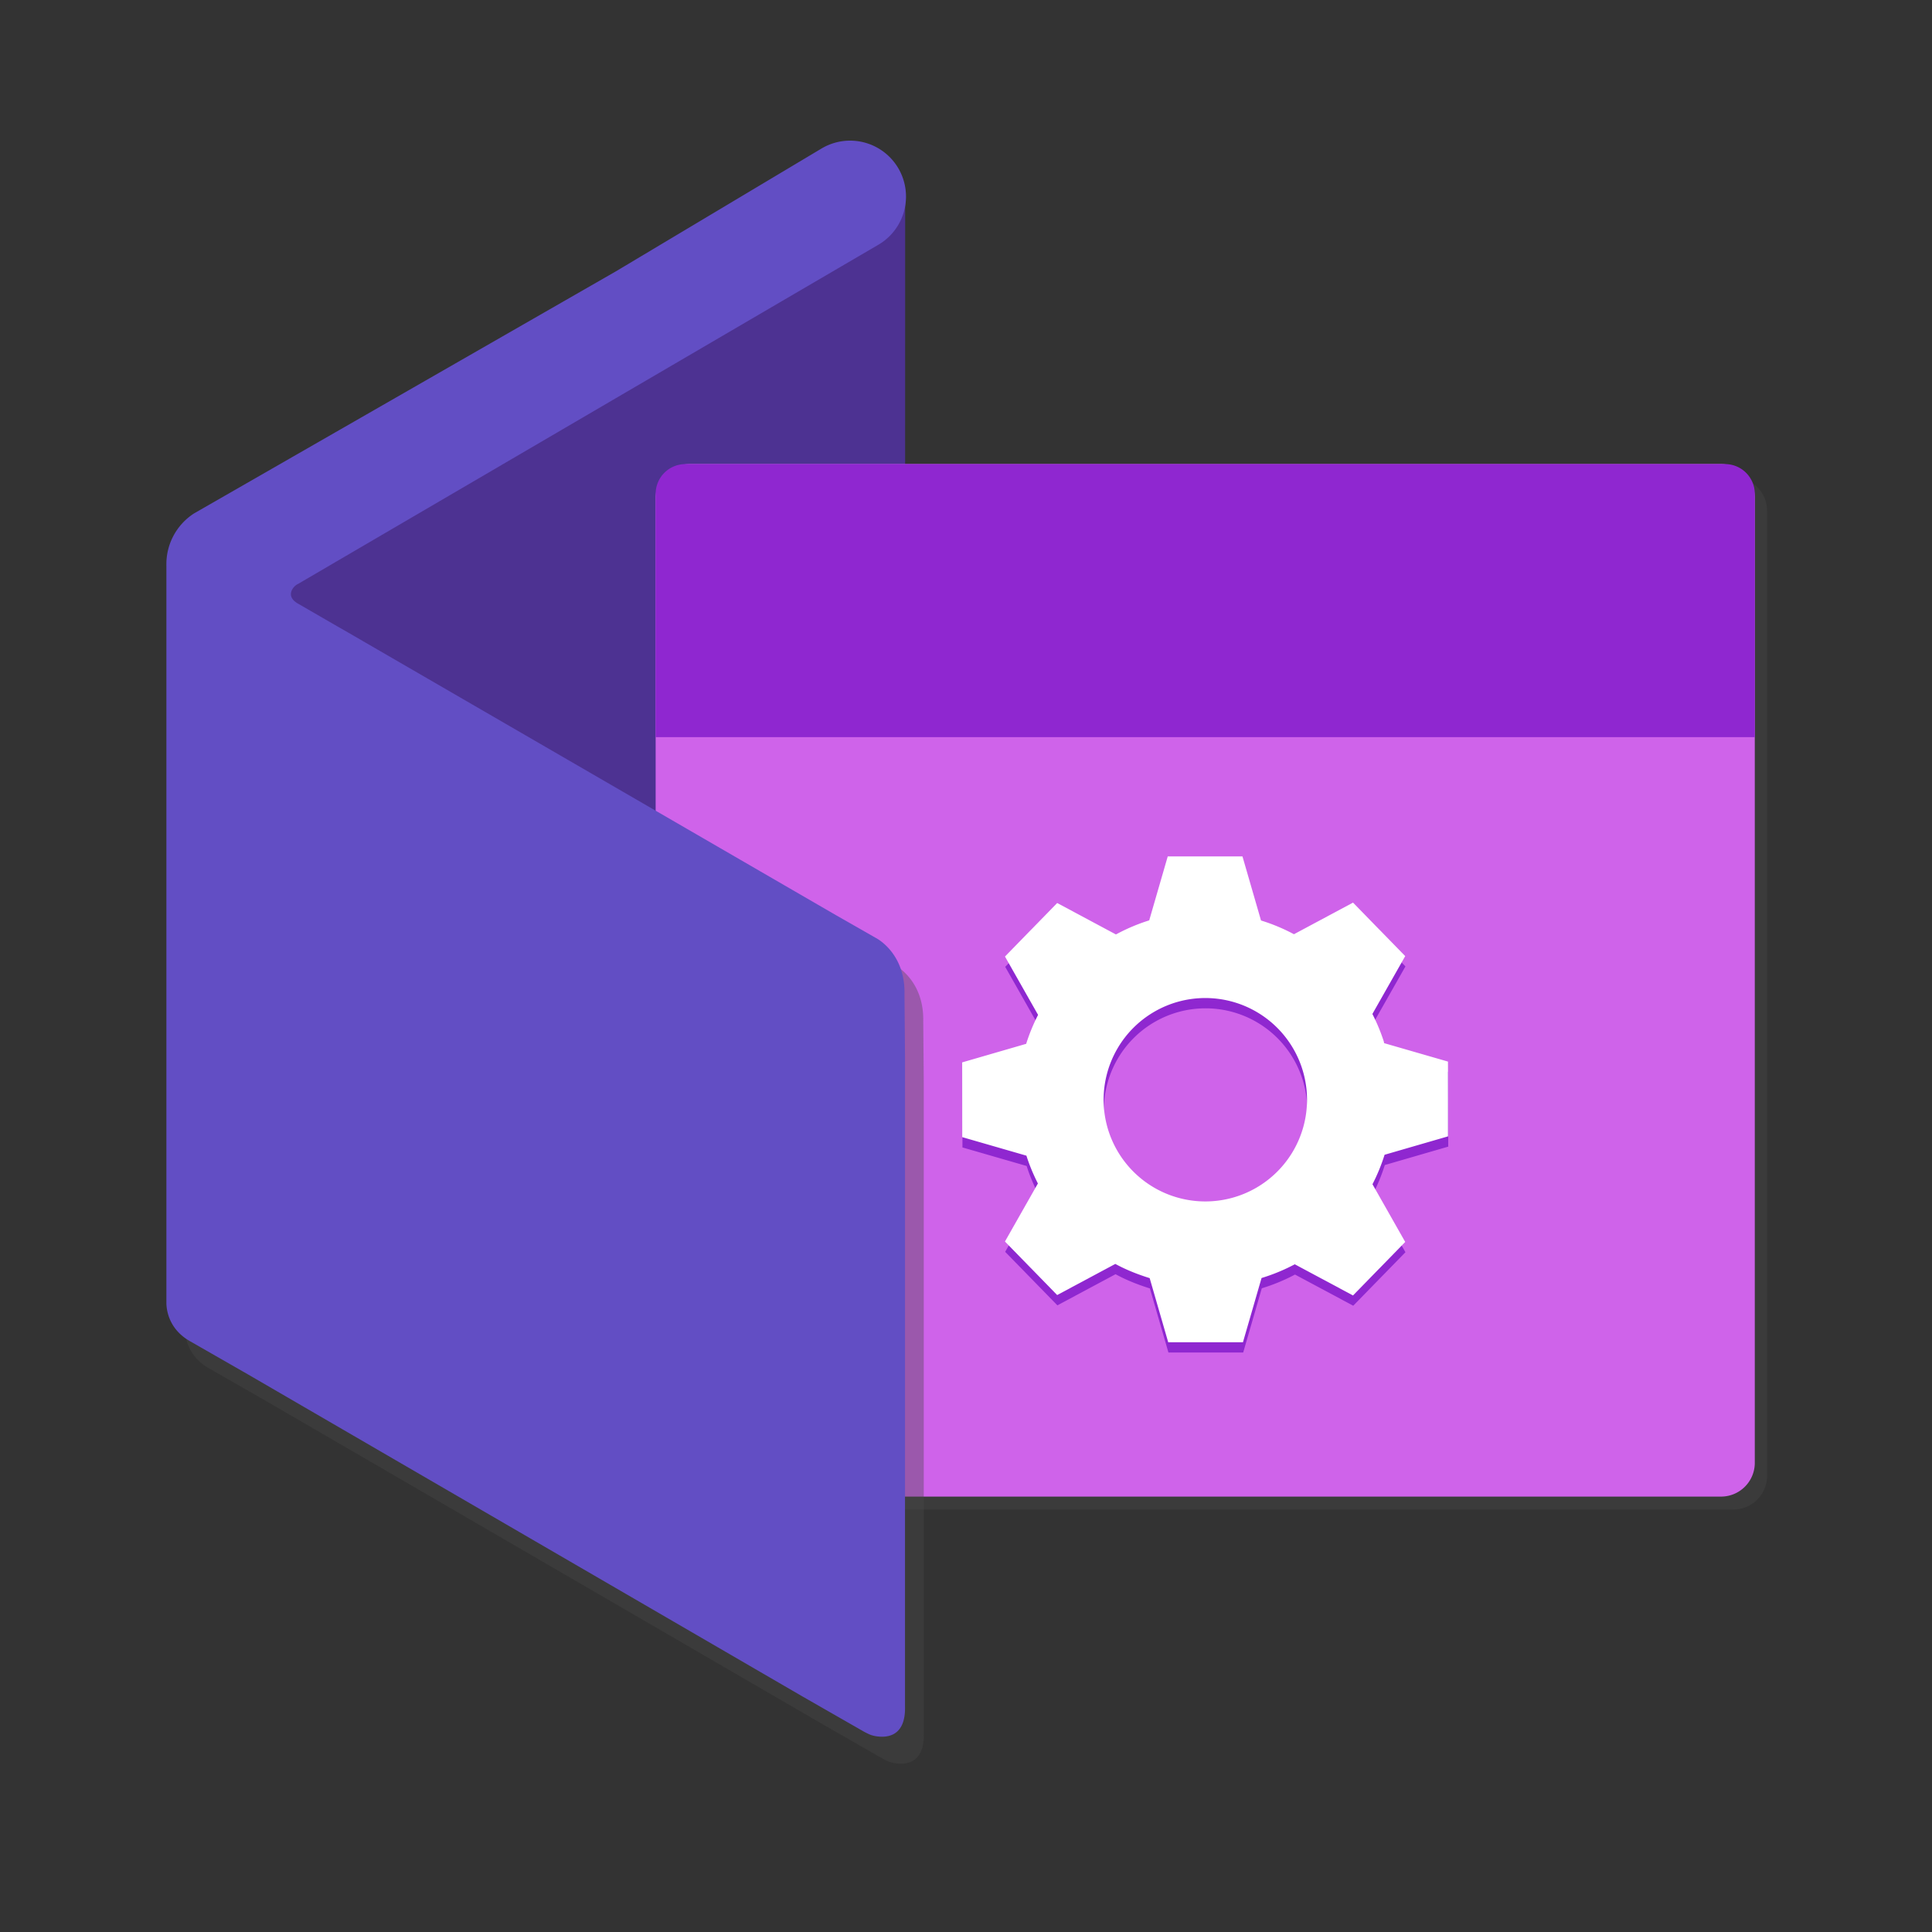 <svg xmlns="http://www.w3.org/2000/svg" viewBox="0 0 85.039 85.039"><rect x="0" y="0" width="85.039" height="85.039" fill="#333333" stroke="none"/><path fill="#4d3292" d="m39.842 8.754-.007 37.727-32.51-21.593z"/><path fill="#494949" opacity=".38" d="M76.295 66.445H30.887c-.82 0-1.486-.665-1.486-1.486V22.484c0-.821.665-1.486 1.486-1.486h45.408c.82 0 1.486.665 1.486 1.486v42.475c0 .821-.665 1.486-1.486 1.486z"/><path d="M75.752 65.874H30.345a1.486 1.486 0 0 1-1.486-1.486V21.912c0-.82.665-1.486 1.486-1.486h45.407c.821 0 1.487.666 1.487 1.486v42.476c0 .82-.666 1.486-1.487 1.486z" fill="#cf63ea"/><path fill="#8f27d0" d="M77.239 32.448V21.737a1.31 1.31 0 0 0-1.31-1.31h-45.76a1.31 1.31 0 0 0-1.31 1.31v10.71h48.38z"/><path fill="#494949" opacity=".38" d="M40.637 44.968c.047-1.86-1.275-2.503-1.275-2.503l-1.752-1a143894.593 143894.593 0 0 0-21.946-12.71l-1.727-1a.652.652 0 0 1-.244-.223l-5.12-2.93a2.643 2.643 0 0 0-.424 1.475v32.495c.01.308.122 1.126 1.03 1.646l2.554 1.463L36.13 75.85l1.889 1.082.846.484s.21.112.315.146c.054.016.115.033.177.044.237.042.557.051.821-.1.282-.164.5-.51.483-1.2V47.67l-.023-2.702z"/><path d="m38.537 41.276-1.752-1-21.468-12.438-.478-.273-1.727-.999c-.579-.33-.2-.777.008-.864l25.492-14.9a2.46 2.46 0 1 0-2.46-4.26l-9.04 5.4-18.57 10.656a2.656 2.656 0 0 0-1.218 2.29v32.495c.01.308.122 1.126 1.03 1.646l2.554 1.463 24.396 14.169 1.889 1.082.846.484s.21.112.315.146c.054.016.115.033.177.044.237.042.557.051.821-.1.282-.164.5-.511.483-1.2V46.481l-.023-2.702c.047-1.86-1.275-2.503-1.275-2.503z" fill="#624ec4"/><path fill="#8f27d0" d="M55.539 56.705a8.22 8.22 0 0 0 1.462-.604l2.563 1.372 1.141-1.169.017-.017 1.14-1.169-1.441-2.54a8.19 8.19 0 0 0 .533-1.298l2.792-.81v-1.657l-.002-1.633-2.808-.81c-.01-.032-.013-.065-.023-.096a8.199 8.199 0 0 0-.496-1.189l1.445-2.547-1.14-1.17-.017-.016-1.14-1.17-2.6 1.392a8.187 8.187 0 0 0-1.45-.604l-.816-2.82h-3.29l-.815 2.814a8.215 8.215 0 0 0-1.465.62L46.543 40.2l-1.141 1.17-.017.016-1.14 1.17 1.457 2.568a8.18 8.18 0 0 0-.524 1.274l-2.817.818.001 1.633v.023l.001 1.634 2.826.816c.134.425.307.831.505 1.224l-1.45 2.555 1.141 1.169.017.017 1.14 1.169 2.56-1.37c.476.26.986.461 1.512.626l.816 2.821h3.29l.819-2.828zm-6.952-7.846a4.476 4.476 0 1 1 8.953 0 4.476 4.476 0 0 1-8.953 0z"/><path d="M55.529 56.253a8.22 8.22 0 0 0 1.462-.604l2.563 1.372 1.141-1.17.017-.016 1.14-1.169-1.441-2.541a8.19 8.19 0 0 0 .533-1.297l2.792-.81V48.36l-.002-1.633-2.808-.811c-.01-.03-.013-.064-.023-.095a8.2 8.2 0 0 0-.496-1.19l1.445-2.547-1.14-1.169-.017-.016-1.14-1.17-2.6 1.392a8.187 8.187 0 0 0-1.45-.605l-.816-2.819h-3.29l-.815 2.814a8.215 8.215 0 0 0-1.465.62l-2.586-1.384-1.141 1.17-.017.016-1.14 1.17 1.457 2.568a8.18 8.18 0 0 0-.524 1.274l-2.817.817.001 1.634v.023l.001 1.633 2.826.816c.134.426.307.832.505 1.224l-1.45 2.555 1.141 1.17.017.016 1.14 1.17 2.56-1.37c.476.26.986.461 1.512.625l.816 2.822h3.29l.819-2.828zm-6.952-7.847a4.476 4.476 0 1 1 8.953 0 4.476 4.476 0 0 1-8.953 0z" fill="#fff"/></svg>